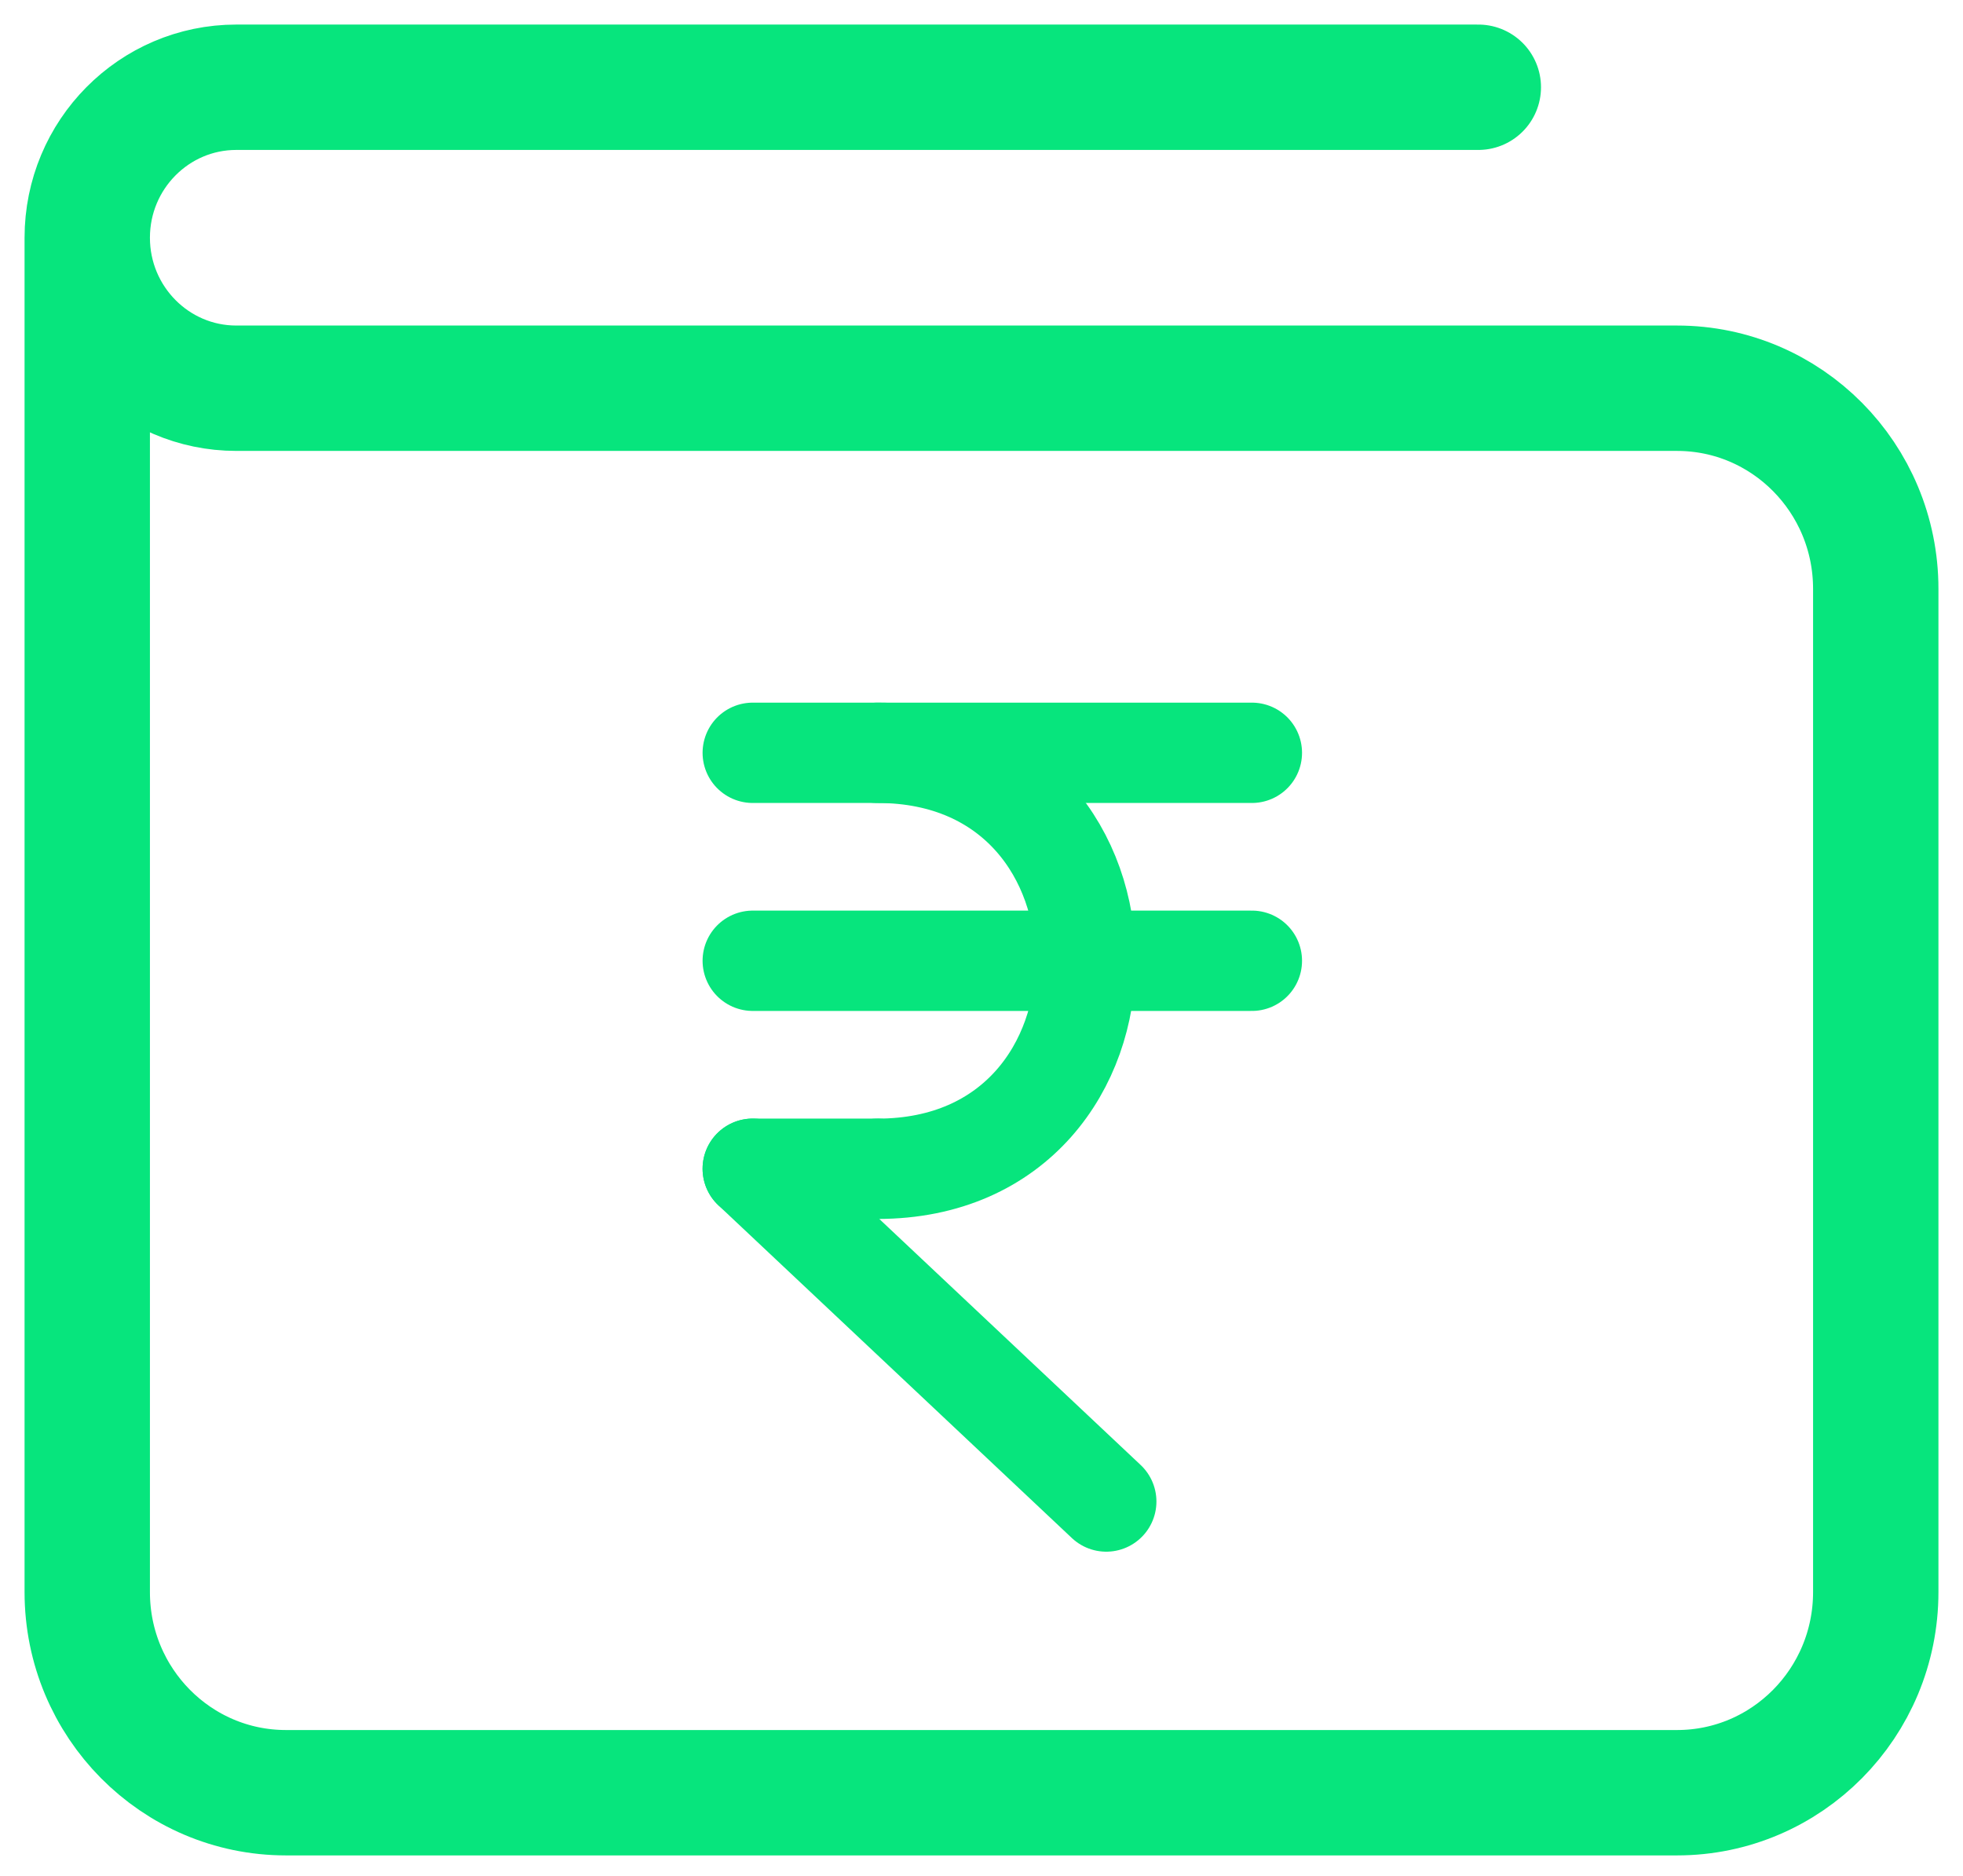 <svg width="45" height="43" viewBox="0 0 45 43" fill="none" xmlns="http://www.w3.org/2000/svg">
<g id="Group 203">
<path id="Path" d="M2 5.449V36.494C2 39.035 4.039 41.093 6.556 41.093H38.444C40.961 41.093 43 39.035 43 36.494V13.498C43 10.957 40.961 8.899 38.444 8.899H5.417C3.531 8.899 2 7.353 2 5.449V5.449C2 3.545 3.531 2 5.417 2H33.889" stroke="#07E57D" stroke-width="2.874" stroke-linecap="round" stroke-linejoin="round"/>
<g id="indian-rupee-svgrepo-com 1">
<path id="Vector" d="M17.256 17.256H28.698" stroke="#07E57D" stroke-width="2.3" stroke-linecap="round" stroke-linejoin="round"/>
<path id="Vector_2" d="M17.256 22.023H28.698" stroke="#07E57D" stroke-width="2.3" stroke-linecap="round" stroke-linejoin="round"/>
<path id="Vector_3" d="M17.256 26.79L25.36 34.418" stroke="#07E57D" stroke-width="2.3" stroke-linecap="round" stroke-linejoin="round"/>
<path id="Vector_4" d="M17.256 26.79H20.116" stroke="#07E57D" stroke-width="2.3" stroke-linecap="round" stroke-linejoin="round"/>
<path id="Vector_5" d="M20.116 26.791C26.473 26.791 26.473 17.256 20.116 17.256" stroke="#07E57D" stroke-width="2.3" stroke-linecap="round" stroke-linejoin="round"/>
</g>
</g>
</svg>
